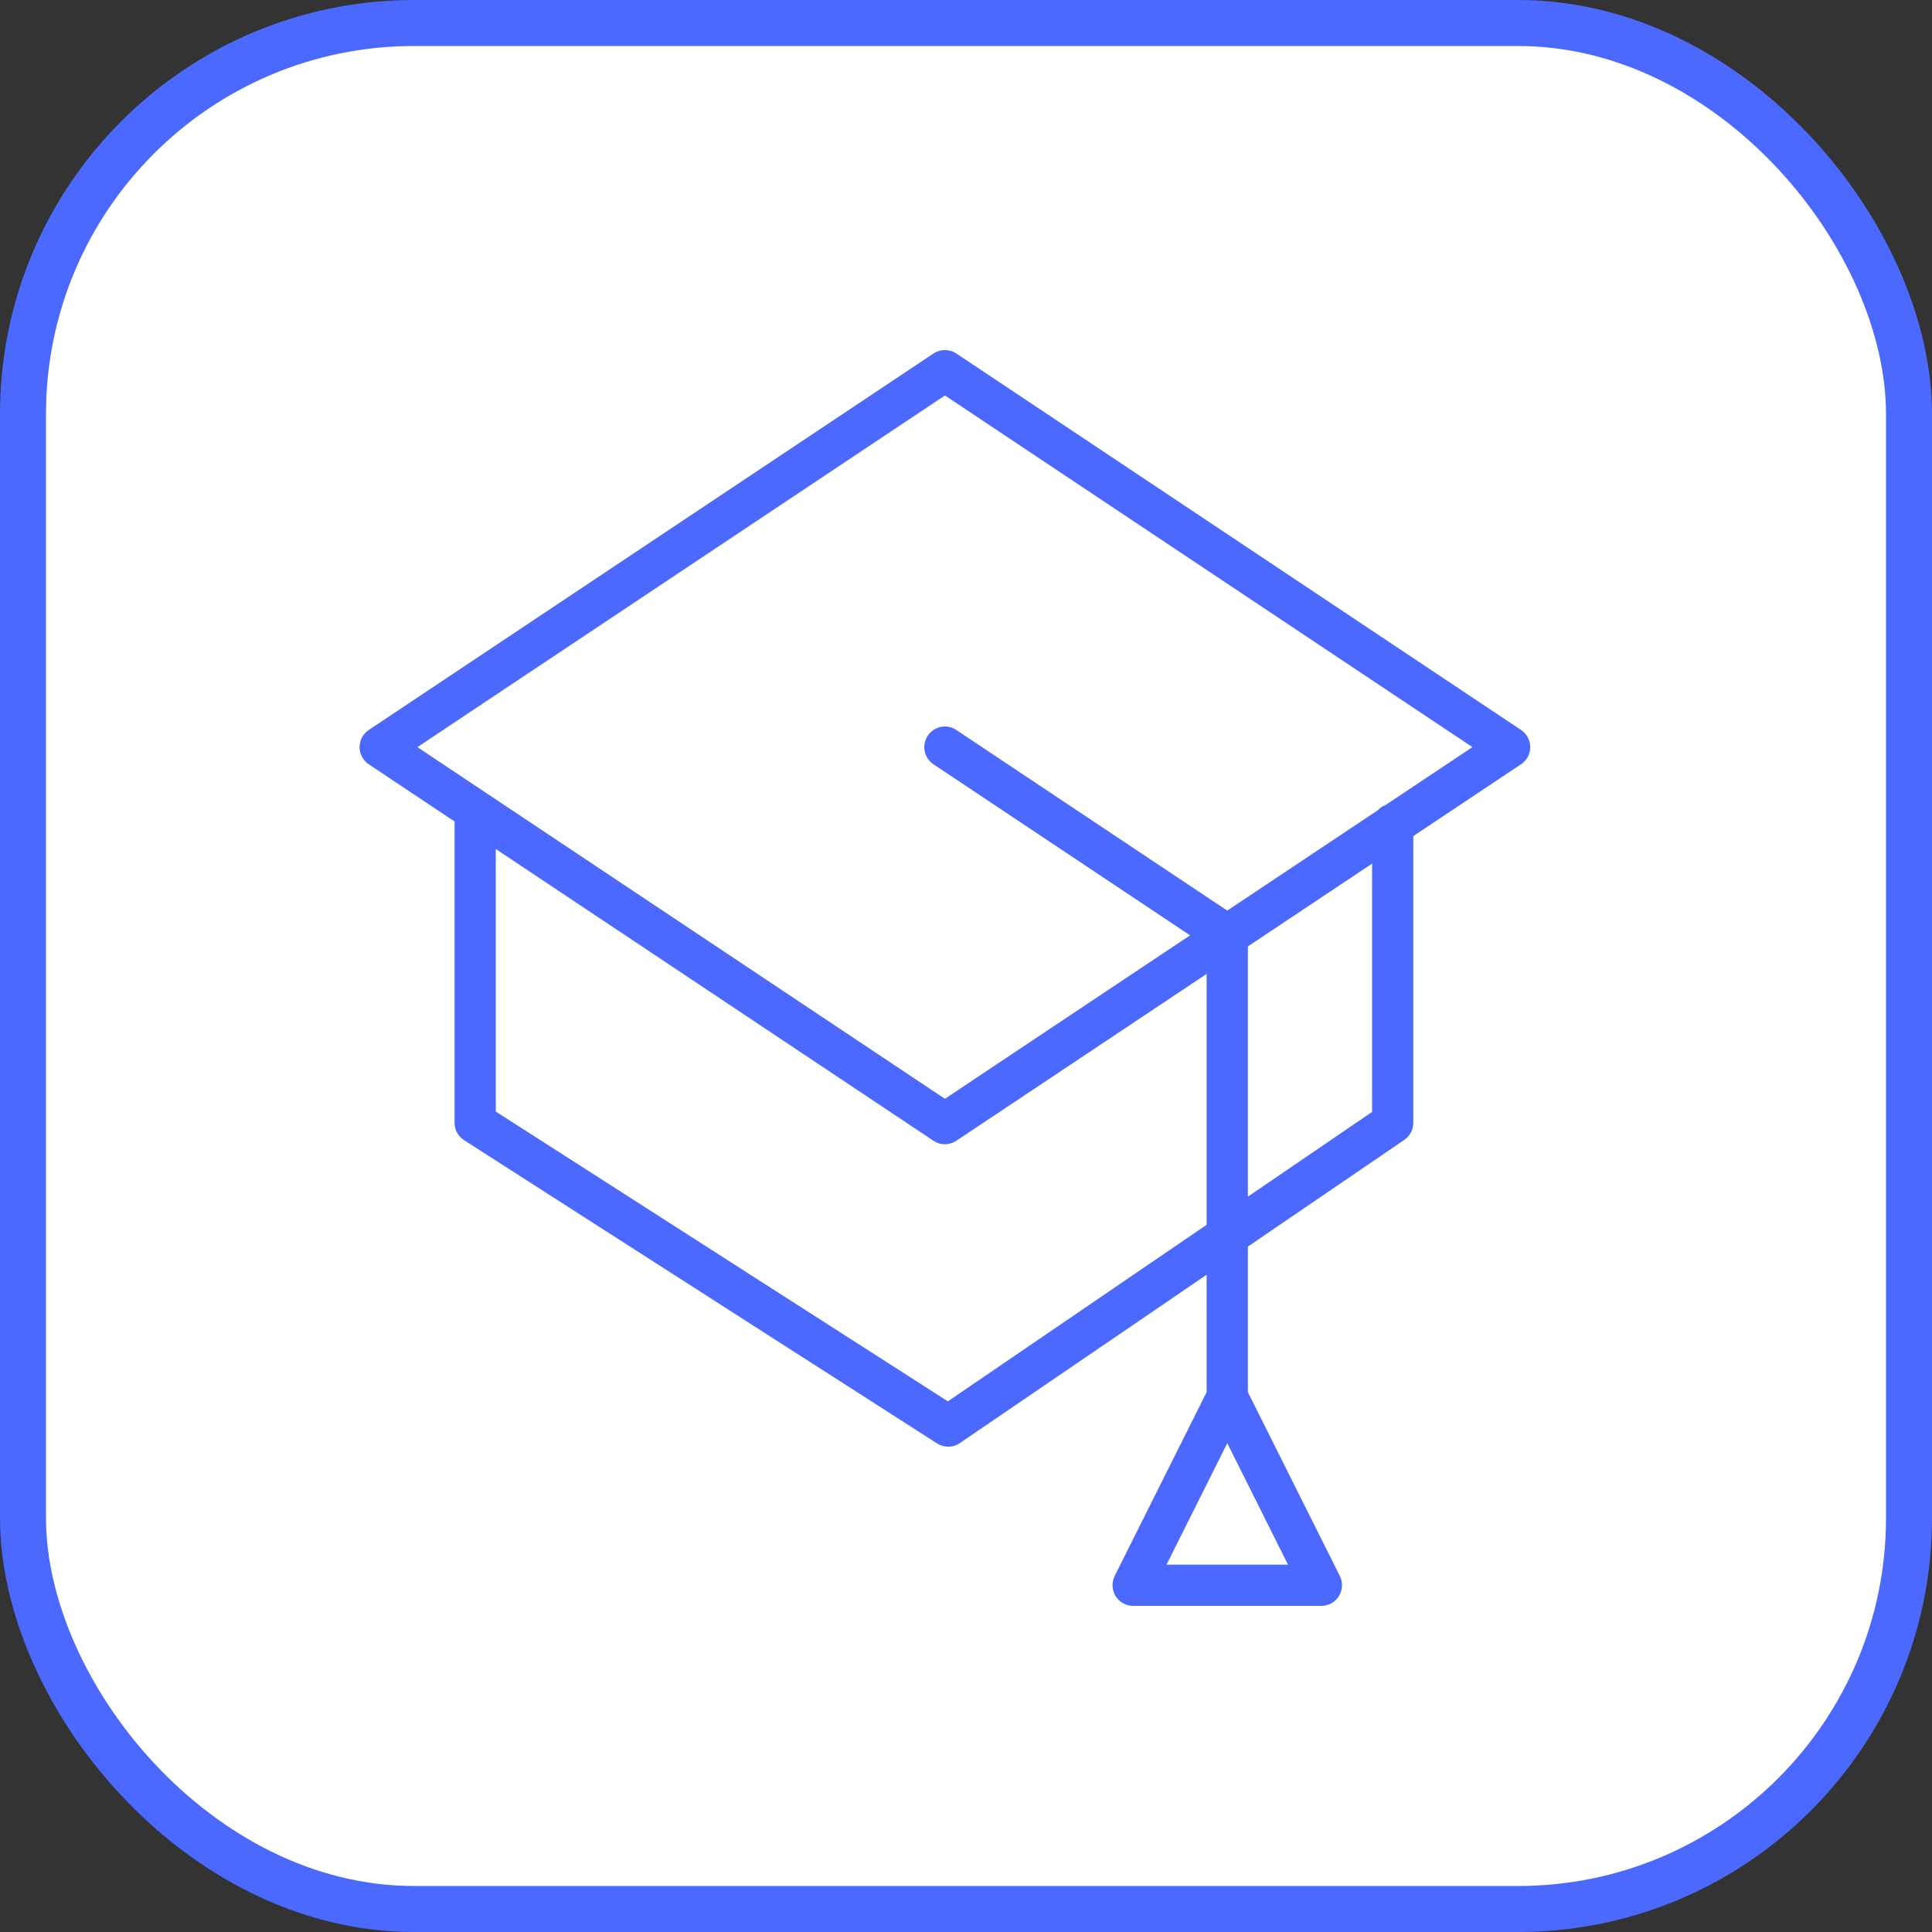 <?xml version="1.0" encoding="UTF-8"?> <svg xmlns="http://www.w3.org/2000/svg" width="42" height="42" viewBox="0 0 42 42" fill="none"><rect x="0" y="0" width="42" height="42" fill="#333333" stroke="none"/> <rect x="0.5" y="0.5" width="41" height="41" rx="8.5" fill="white" stroke="#4B69FF"></rect> <path d="M33.066 15.869L20.79 7.685C20.64 7.585 20.444 7.585 20.293 7.685L8.017 15.869C7.892 15.952 7.817 16.092 7.817 16.242C7.817 16.392 7.892 16.532 8.017 16.615L9.882 17.858V24.409C9.882 24.562 9.959 24.704 10.088 24.786L20.371 31.379C20.445 31.426 20.529 31.45 20.613 31.45C20.702 31.45 20.79 31.424 20.866 31.372L26.231 27.712V30.264L24.232 34.261C24.163 34.4 24.171 34.566 24.252 34.698C24.334 34.83 24.478 34.91 24.633 34.91H28.726C28.881 34.91 29.025 34.83 29.107 34.698C29.188 34.566 29.196 34.4 29.127 34.261L27.128 30.264V27.1L30.529 24.779C30.651 24.696 30.724 24.557 30.724 24.409V18.176L33.066 16.615C33.191 16.532 33.266 16.392 33.266 16.242C33.266 16.092 33.191 15.952 33.066 15.869ZM25.359 34.014L26.68 31.373L28 34.014H25.359ZM20.606 30.464L10.778 24.164V18.456L20.293 24.799C20.368 24.849 20.455 24.875 20.542 24.875C20.628 24.875 20.715 24.849 20.79 24.799L26.231 21.172V26.626L20.606 30.464ZM29.828 24.172L27.128 26.014V20.574L29.828 18.774V24.172ZM30.12 17.501C30.054 17.526 29.996 17.565 29.949 17.616L26.68 19.795L20.79 15.869C20.584 15.731 20.306 15.787 20.169 15.993C20.031 16.199 20.087 16.478 20.293 16.615L25.871 20.334L20.542 23.887L9.074 16.242L20.542 8.597L32.009 16.242L30.12 17.501Z" fill="#4B69FF"></path> </svg> 